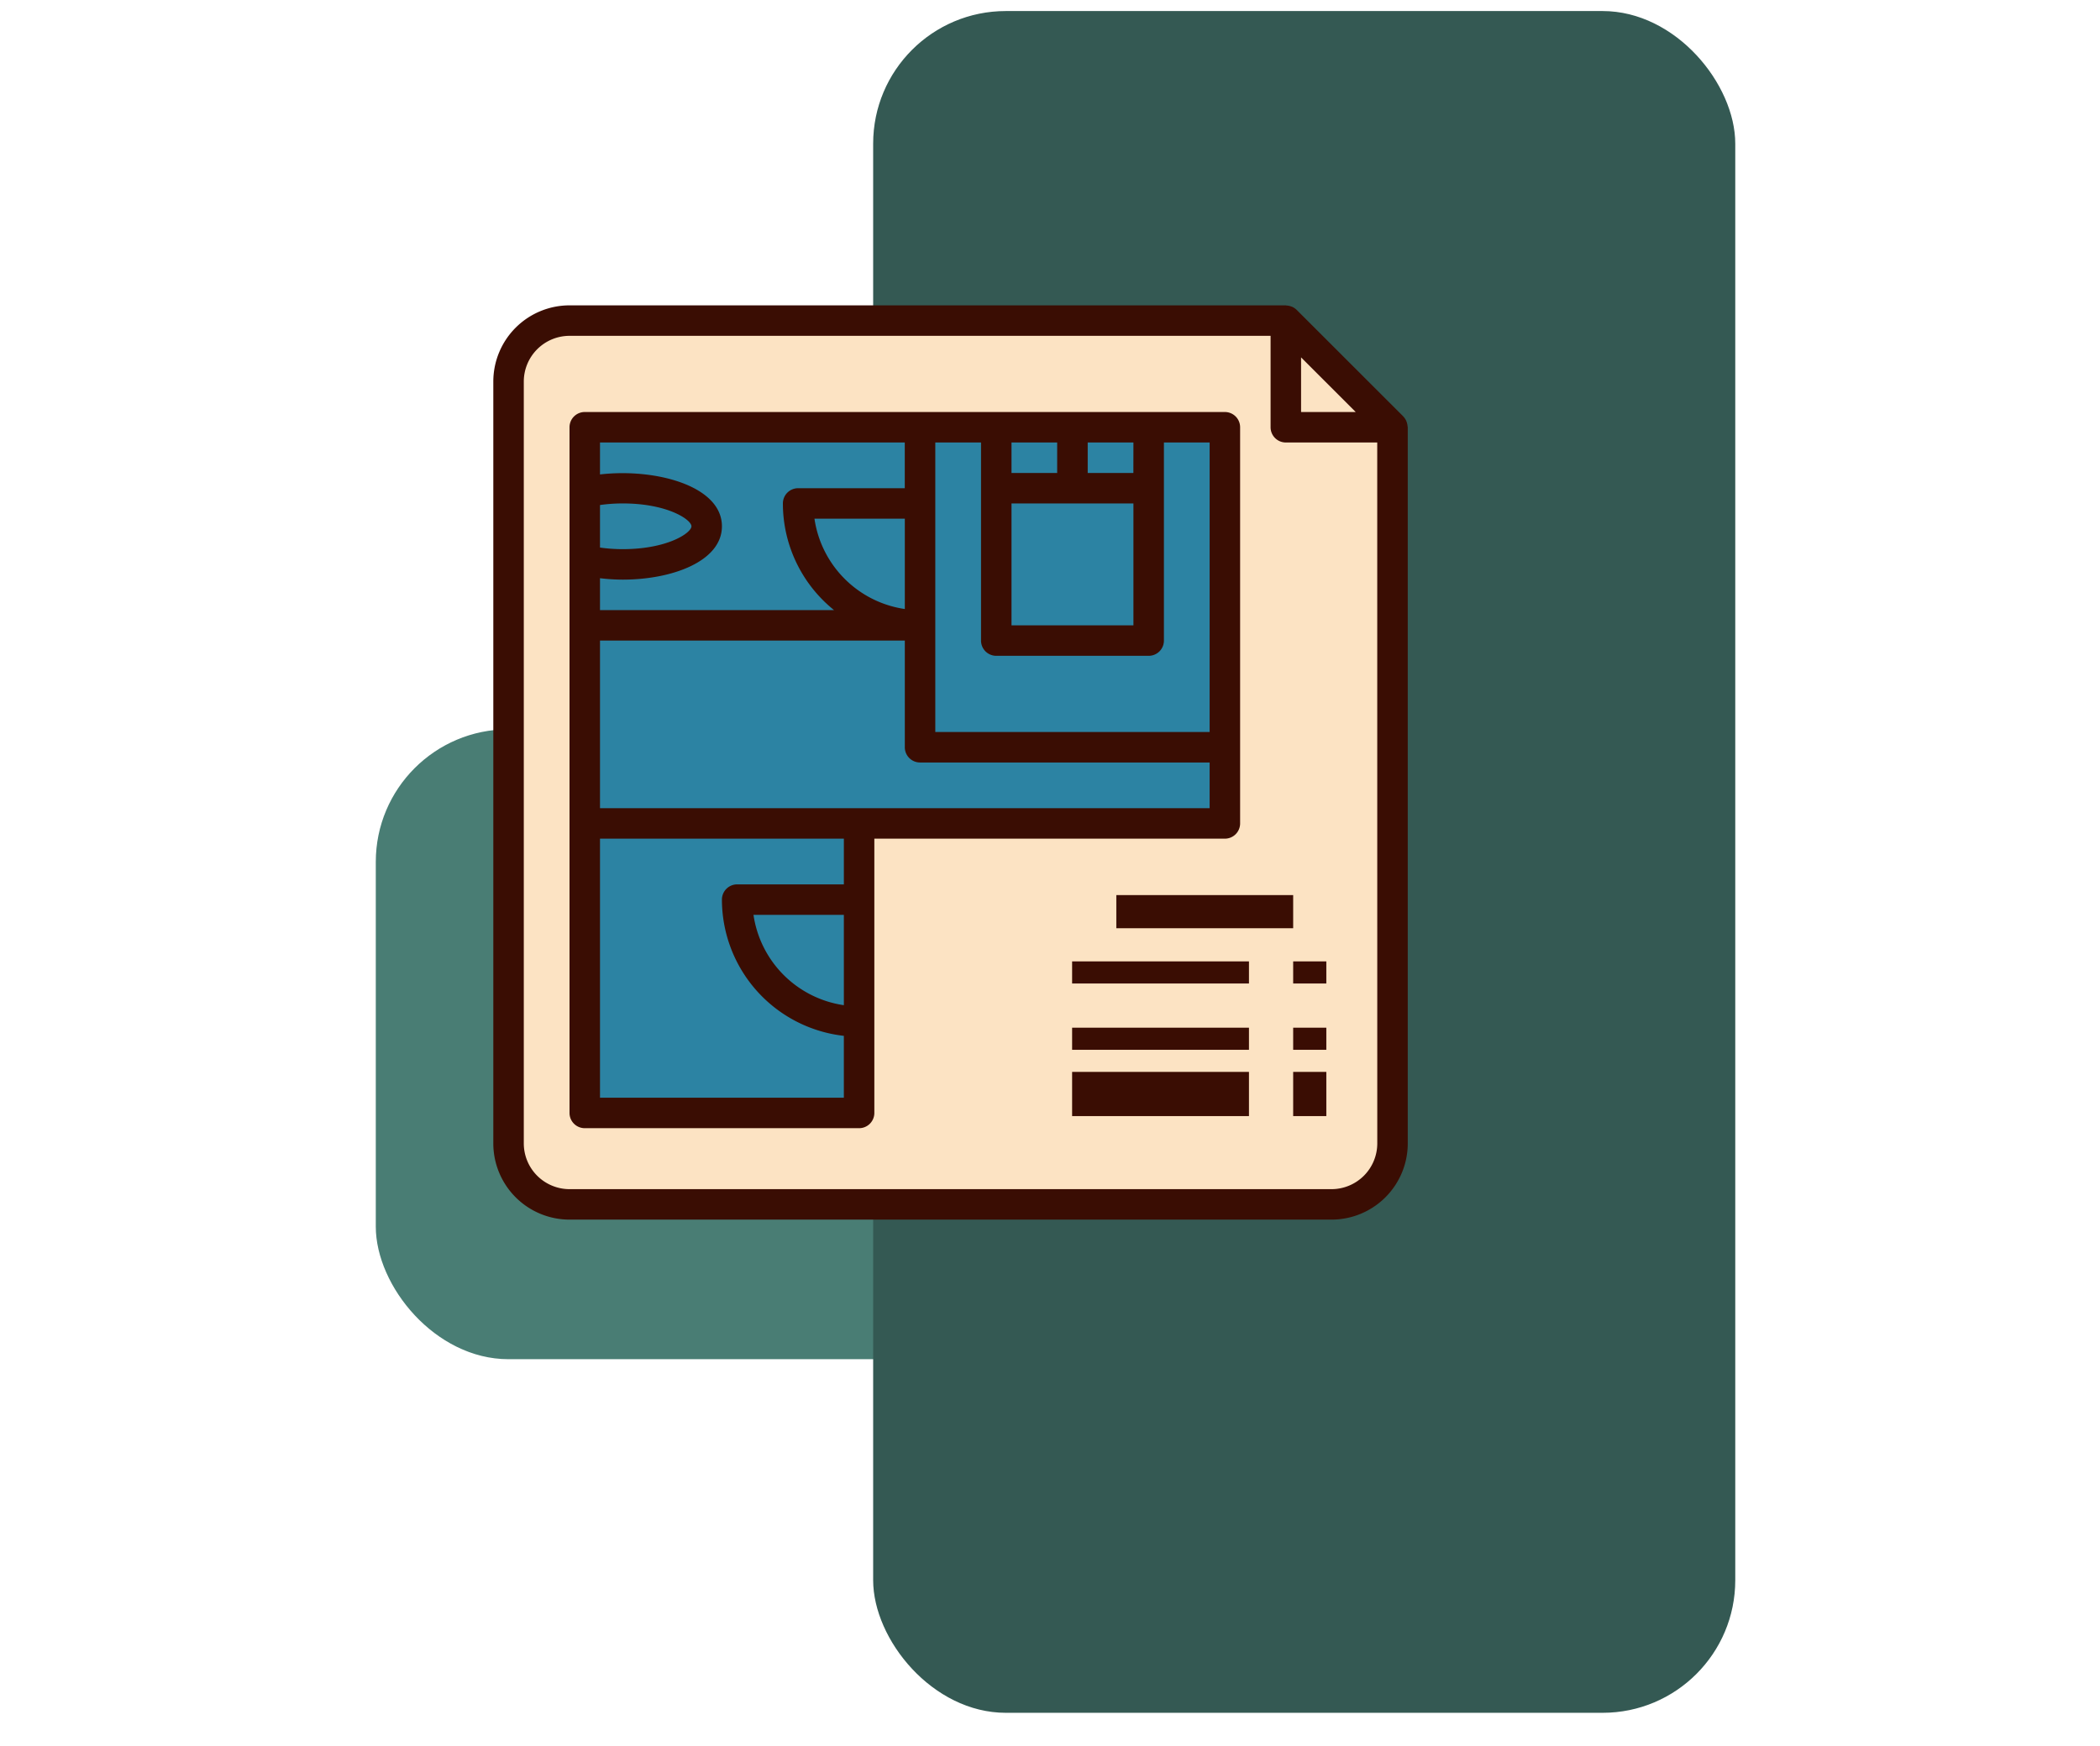 <svg xmlns="http://www.w3.org/2000/svg" xmlns:xlink="http://www.w3.org/1999/xlink" width="190" height="158" viewBox="0 0 190 158">
  <defs>
    <clipPath id="clip-path">
      <rect id="Rectángulo_408987" data-name="Rectángulo 408987" width="190" height="158" transform="translate(1230.126 18187)" fill="#fff" stroke="#707070" stroke-width="1" opacity="0.47"/>
    </clipPath>
  </defs>
  <g id="Enmascarar_grupo_1098787" data-name="Enmascarar grupo 1098787" transform="translate(-1230.126 -18187)" clip-path="url(#clip-path)">
    <g id="Grupo_1212278" data-name="Grupo 1212278" transform="translate(23 13224)">
      <rect id="Rectángulo_408806" data-name="Rectángulo 408806" width="99" height="57" rx="12" transform="translate(1241.126 5029)" fill="#497d74"/>
      <rect id="Rectángulo_408807" data-name="Rectángulo 408807" width="78" height="154" rx="12" transform="translate(1286.126 4964)" fill="#345953"/>
    </g>
    <g id="blueprint_646258" transform="translate(1274.759 18214.633)">
      <rect id="Rectángulo_408978" data-name="Rectángulo 408978" width="7" height="6" transform="translate(52.368 10.368)" fill="#2c83a3"/>
      <path id="Trazado_901948" data-name="Trazado 901948" d="M425.653,17.653,416,8v9.653Z" transform="translate(-344.296 -6.621)" fill="#fce3c3"/>
      <g id="Grupo_1212857" data-name="Grupo 1212857" transform="translate(27.579 16.547)">
        <path id="Trazado_901949" data-name="Trazado 901949" d="M160,104a11.025,11.025,0,0,0,11.031,11.031V104Z" transform="translate(-160 -102.621)" fill="#2c83a3"/>
        <path id="Trazado_901950" data-name="Trazado 901950" d="M264,96v13.789h13.789V96H264Z" transform="translate(-246.074 -96)" fill="#2c83a3"/>
      </g>
      <path id="Trazado_901951" data-name="Trazado 901951" d="M13.516,87.978H82.462a5.516,5.516,0,0,0,5.516-5.516V17.653H78.325V8H13.516A5.516,5.516,0,0,0,8,13.516V82.462A5.516,5.516,0,0,0,13.516,87.978Zm45.5-9.653h0Zm0-5.516h0Zm0-5.516h0ZM78.325,78.325h0Zm0-5.516h0Zm4.137-5.516h0Zm-19.3-5.516h0ZM14.895,53.5V17.653H72.81V53.5H39.715V79.7H14.895Z" transform="translate(-6.621 -6.621)" fill="#fce3c3"/>
      <g id="Grupo_1212858" data-name="Grupo 1212858" transform="translate(8.274 10.524)">
        <path id="Trazado_901952" data-name="Trazado 901952" d="M72.821,289.926a11.025,11.025,0,0,1-11.031-11.031H72.821V272H48v26.2H72.821Z" transform="translate(-48 -235.641)" fill="#2c83a3"/>
        <path id="Trazado_901953" data-name="Trazado 901953" d="M59.031,99.447c0-1.9-3.395-3.447-7.584-3.447A15.3,15.3,0,0,0,48,96.379v6.136a15.3,15.3,0,0,0,3.447.379C55.637,102.895,59.031,101.352,59.031,99.447Z" transform="translate(-48 -89.977)" fill="#2c83a3"/>
        <path id="Trazado_901954" data-name="Trazado 901954" d="M224,81.926V92.958h27.579V64h-6.895V83.305H230.895V64H224V81.926Z" transform="translate(-193.664 -63.493)" fill="#2c83a3"/>
        <path id="Trazado_901955" data-name="Trazado 901955" d="M67.305,70.895H78.336V64H48v5.895a15.3,15.3,0,0,1,3.447-.379c4.189,0,7.584,1.543,7.584,3.447s-3.395,3.447-7.584,3.447A15.3,15.3,0,0,1,48,76.031v5.895H78.336A11.025,11.025,0,0,1,67.305,70.895Z" transform="translate(-48 -63.493)" fill="#2c83a3"/>
        <path id="Trazado_901956" data-name="Trazado 901956" d="M105.915,185.926v-6.895H78.336V168H48v17.926h57.915Z" transform="translate(-48 -149.567)" fill="#2c83a3"/>
        <path id="Trazado_901957" data-name="Trazado 901957" d="M139.031,323.031V312H128A11.025,11.025,0,0,0,139.031,323.031Z" transform="translate(-114.211 -268.746)" fill="#2c83a3"/>
        <rect id="Rectángulo_408979" data-name="Rectángulo 408979" width="7" height="6" transform="translate(37.094 -0.157)" fill="#2c83a3"/>
      </g>
      <g id="Grupo_1212859" data-name="Grupo 1212859">
        <path id="Trazado_901958" data-name="Trazado 901958" d="M82.645,10.582a1.142,1.142,0,0,0-.047-.131,1.343,1.343,0,0,0-.263-.39l0-.006L72.681.405,72.674.4a1.379,1.379,0,0,0-.393-.265C72.242.117,72.2.108,72.162.092A1.344,1.344,0,0,0,71.78.015C71.753.014,71.73,0,71.7,0H6.895A6.9,6.9,0,0,0,0,6.895V75.841a6.9,6.9,0,0,0,6.895,6.895H75.841a6.9,6.9,0,0,0,6.895-6.895V11.031c0-.03-.015-.055-.017-.085A1.367,1.367,0,0,0,82.645,10.582Zm-4.617-.929H73.083V4.708Zm1.95,66.189a4.142,4.142,0,0,1-4.137,4.137H6.895a4.142,4.142,0,0,1-4.137-4.137V6.895A4.142,4.142,0,0,1,6.895,2.758H70.325v8.274A1.379,1.379,0,0,0,71.7,12.41h8.274Z" fill="#3a0d03"/>
        <path id="Trazado_901959" data-name="Trazado 901959" d="M99.294,94.61a1.379,1.379,0,0,0,1.379-1.379V57.379A1.379,1.379,0,0,0,99.294,56H41.379A1.379,1.379,0,0,0,40,57.379v62.052a1.379,1.379,0,0,0,1.379,1.379H66.2a1.379,1.379,0,0,0,1.379-1.379V94.61ZM66.2,91.852H42.758V76.684H70.336v9.653a1.379,1.379,0,0,0,1.379,1.379h26.2v4.137Zm4.137-18.024a9.674,9.674,0,0,1-8.176-8.176h8.176ZM97.915,84.958H73.094v-26.2h4.137V76.684a1.379,1.379,0,0,0,1.379,1.379H92.4a1.379,1.379,0,0,0,1.379-1.379V58.758h4.137ZM85.5,64.274H91.02V75.305H79.989V64.274Zm5.516-2.758H86.884V58.758H91.02Zm-6.895-2.758v2.758H79.989V58.758Zm-13.789,0v4.137H60.684a1.379,1.379,0,0,0-1.379,1.379,12.386,12.386,0,0,0,4.628,9.653H42.758V71.04a17.517,17.517,0,0,0,2.068.128c4.454,0,8.963-1.657,8.963-4.826,0-3.675-6.03-5.272-11.031-4.693V58.758ZM42.758,64.417a14.613,14.613,0,0,1,2.068-.143c4.031,0,6.205,1.467,6.205,2.068s-2.175,2.068-6.205,2.068a14.613,14.613,0,0,1-2.068-.143ZM64.821,109.68a9.674,9.674,0,0,1-8.176-8.176h8.176Zm0-10.934H55.168a1.379,1.379,0,0,0-1.379,1.379,12.424,12.424,0,0,0,11.031,12.329v5.6H42.758V94.61H64.821Z" transform="translate(-33.105 -46.348)" fill="#3a0d03"/>
        <rect id="Rectángulo_408980" data-name="Rectángulo 408980" width="16" height="2" transform="translate(52.368 59.368)" fill="#3a0d03"/>
        <rect id="Rectángulo_408981" data-name="Rectángulo 408981" width="3" height="2" transform="translate(72.368 59.368)" fill="#3a0d03"/>
        <rect id="Rectángulo_408982" data-name="Rectángulo 408982" width="16" height="2" transform="translate(52.368 65.368)" fill="#3a0d03"/>
        <rect id="Rectángulo_408983" data-name="Rectángulo 408983" width="3" height="2" transform="translate(72.368 65.368)" fill="#3a0d03"/>
        <rect id="Rectángulo_408984" data-name="Rectángulo 408984" width="16" height="4" transform="translate(52.368 69.368)" fill="#3a0d03"/>
        <rect id="Rectángulo_408985" data-name="Rectángulo 408985" width="3" height="4" transform="translate(72.368 69.368)" fill="#3a0d03"/>
        <rect id="Rectángulo_408986" data-name="Rectángulo 408986" width="16" height="3" transform="translate(56.368 53.368)" fill="#3a0d03"/>
      </g>
    </g>
  </g>
</svg>
